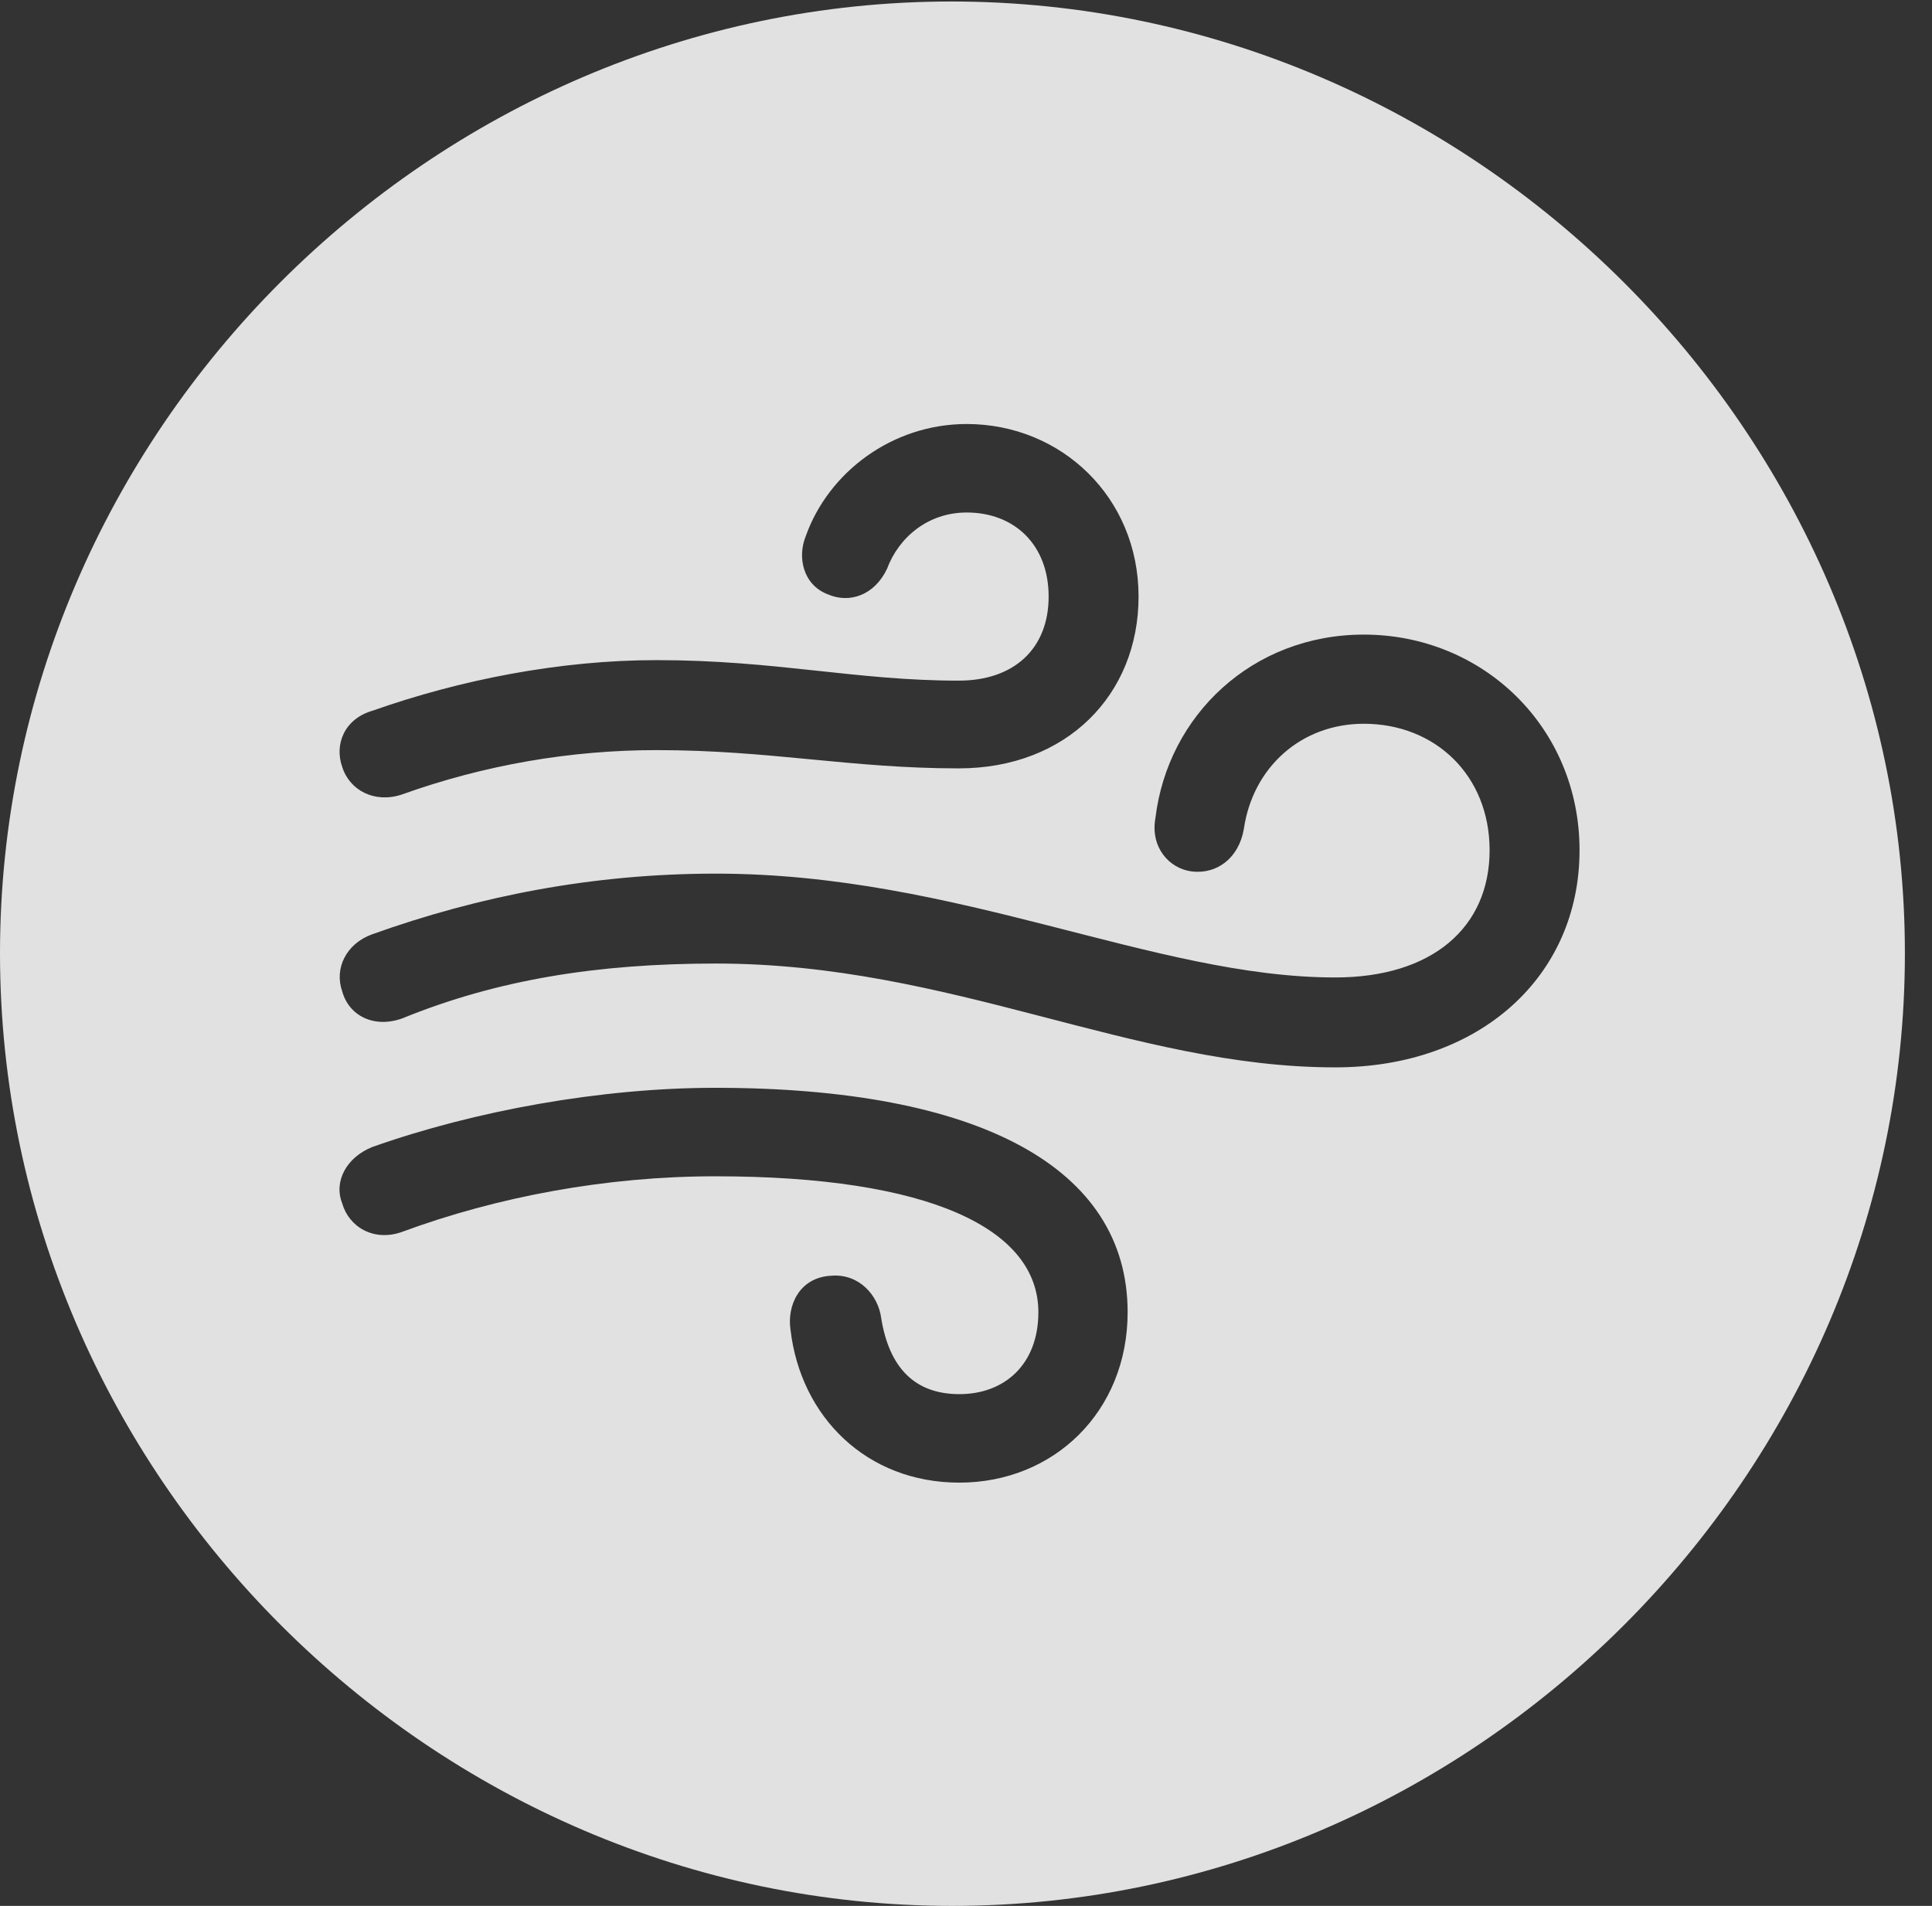 <?xml version="1.0" encoding="UTF-8"?>
<!--Generator: Apple Native CoreSVG 232.5-->
<!DOCTYPE svg
PUBLIC "-//W3C//DTD SVG 1.1//EN"
       "http://www.w3.org/Graphics/SVG/1.1/DTD/svg11.dtd">
<svg version="1.1" xmlns="http://www.w3.org/2000/svg" xmlns:xlink="http://www.w3.org/1999/xlink" width="25.801" height="25.459">
 <rect width="100%" height="100%" fill="#333333" stroke="none"/>
 <g>
  <rect height="25.459" opacity="0" width="25.801" x="0" y="0"/>
  <path d="M25.439 12.734C25.439 19.697 19.678 25.459 12.715 25.459C5.762 25.459 0 19.697 0 12.734C0 5.781 5.752 0.02 12.705 0.02C19.668 0.02 25.439 5.781 25.439 12.734ZM4.971 15.322C4.629 15.459 4.453 15.781 4.57 16.074C4.658 16.387 4.99 16.592 5.371 16.455C6.641 15.986 8.096 15.713 9.551 15.713C12.422 15.713 13.867 16.416 13.867 17.529C13.867 18.223 13.418 18.623 12.812 18.623C12.217 18.623 11.875 18.271 11.768 17.607C11.729 17.305 11.475 17.012 11.104 17.041C10.674 17.061 10.508 17.441 10.557 17.764C10.693 18.926 11.572 19.805 12.812 19.805C14.072 19.805 15.059 18.857 15.059 17.529C15.059 15.596 13.076 14.531 9.551 14.531C8.037 14.531 6.348 14.834 4.971 15.322ZM15.43 10.928C15.361 11.309 15.605 11.602 15.918 11.641C16.25 11.68 16.543 11.465 16.611 11.074C16.729 10.254 17.373 9.668 18.213 9.668C19.17 9.668 19.893 10.361 19.893 11.357C19.893 12.393 19.121 13.057 17.832 13.057C15.41 13.057 12.793 11.67 9.561 11.67C7.91 11.67 6.387 11.973 4.971 12.48C4.619 12.607 4.463 12.94 4.57 13.242C4.658 13.565 4.99 13.74 5.371 13.604C6.641 13.086 7.979 12.871 9.561 12.871C12.705 12.871 15.117 14.258 17.832 14.258C19.756 14.258 21.094 13.047 21.094 11.357C21.094 9.717 19.805 8.477 18.213 8.477C16.729 8.477 15.596 9.551 15.43 10.928ZM10.762 7.158C10.645 7.441 10.723 7.812 11.055 7.939C11.348 8.066 11.68 7.949 11.846 7.598C12.002 7.178 12.393 6.846 12.91 6.846C13.545 6.846 14.004 7.275 14.004 7.969C14.004 8.662 13.545 9.092 12.803 9.092C11.426 9.092 10.361 8.818 8.77 8.818C7.471 8.818 6.143 9.082 4.98 9.492C4.6 9.6 4.463 9.941 4.57 10.244C4.668 10.557 5 10.732 5.361 10.615C6.475 10.215 7.627 10.02 8.77 10.02C10.283 10.02 11.357 10.264 12.803 10.264C14.248 10.264 15.205 9.277 15.205 7.969C15.205 6.641 14.17 5.664 12.91 5.664C11.914 5.664 11.065 6.309 10.762 7.158Z" fill="#ffffff" fill-opacity="0.85"/>
 </g>
</svg>
